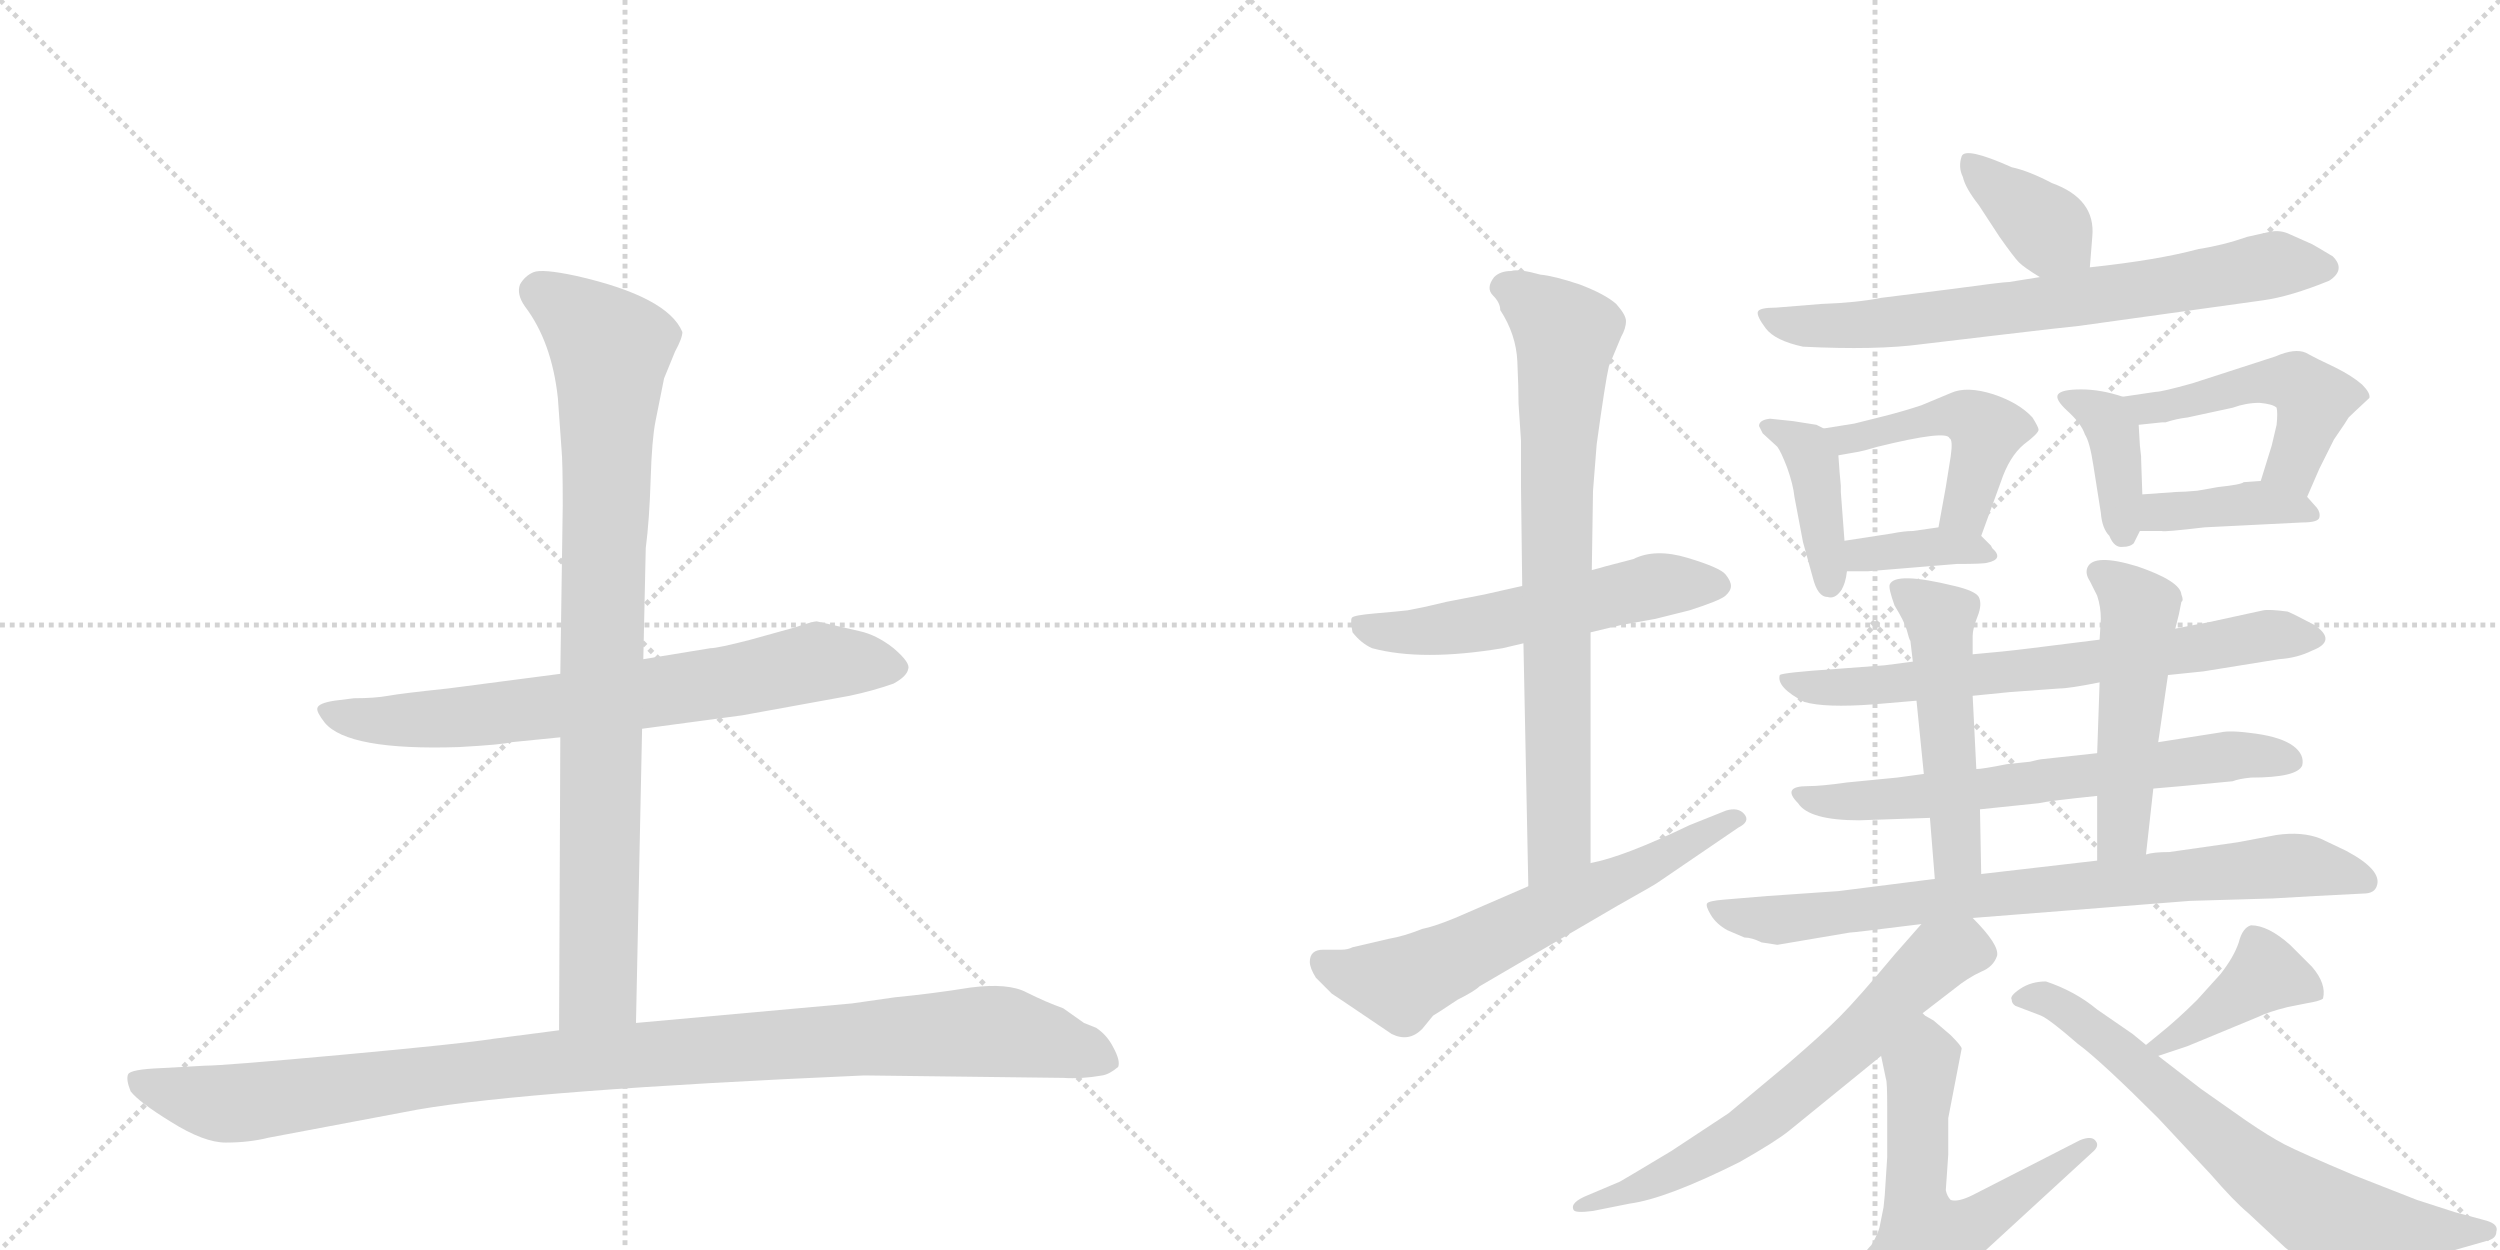 <svg version="1.1" viewBox="0 0 2048 1024" xmlns="http://www.w3.org/2000/svg">
  <g stroke="lightgray" stroke-dasharray="1,1" stroke-width="1" transform="scale(4, 4)">
    <line x1="0" y1="0" x2="256" y2="256"></line>
    <line x1="256" y1="0" x2="0" y2="256"></line>
    <line x1="128" y1="0" x2="128" y2="256"></line>
    <line x1="0" y1="128" x2="256" y2="128"></line>
    <line x1="256" y1="0" x2="512" y2="256"></line>
    <line x1="512" y1="0" x2="256" y2="256"></line>
    <line x1="384" y1="0" x2="384" y2="256"></line>
    <line x1="256" y1="128" x2="512" y2="128"></line>
  </g>
<g transform="scale(1, -1) translate(0, -850)">
   <style type="text/css">
    @keyframes keyframes0 {
      from {
       stroke: black;
       stroke-dashoffset: 727;
       stroke-width: 128;
       }
       70% {
       animation-timing-function: step-end;
       stroke: black;
       stroke-dashoffset: 0;
       stroke-width: 128;
       }
       to {
       stroke: black;
       stroke-width: 1024;
       }
       }
       #make-me-a-hanzi-animation-0 {
         animation: keyframes0 0.842s both;
         animation-delay: 0s;
         animation-timing-function: linear;
       }
    @keyframes keyframes1 {
      from {
       stroke: black;
       stroke-dashoffset: 893;
       stroke-width: 128;
       }
       74% {
       animation-timing-function: step-end;
       stroke: black;
       stroke-dashoffset: 0;
       stroke-width: 128;
       }
       to {
       stroke: black;
       stroke-width: 1024;
       }
       }
       #make-me-a-hanzi-animation-1 {
         animation: keyframes1 0.977s both;
         animation-delay: 0.842s;
         animation-timing-function: linear;
       }
    @keyframes keyframes2 {
      from {
       stroke: black;
       stroke-dashoffset: 1059;
       stroke-width: 128;
       }
       78% {
       animation-timing-function: step-end;
       stroke: black;
       stroke-dashoffset: 0;
       stroke-width: 128;
       }
       to {
       stroke: black;
       stroke-width: 1024;
       }
       }
       #make-me-a-hanzi-animation-2 {
         animation: keyframes2 1.112s both;
         animation-delay: 1.818s;
         animation-timing-function: linear;
       }
    @keyframes keyframes3 {
      from {
       stroke: black;
       stroke-dashoffset: 554;
       stroke-width: 128;
       }
       64% {
       animation-timing-function: step-end;
       stroke: black;
       stroke-dashoffset: 0;
       stroke-width: 128;
       }
       to {
       stroke: black;
       stroke-width: 1024;
       }
       }
       #make-me-a-hanzi-animation-3 {
         animation: keyframes3 0.701s both;
         animation-delay: 2.93s;
         animation-timing-function: linear;
       }
    @keyframes keyframes4 {
      from {
       stroke: black;
       stroke-dashoffset: 768;
       stroke-width: 128;
       }
       71% {
       animation-timing-function: step-end;
       stroke: black;
       stroke-dashoffset: 0;
       stroke-width: 128;
       }
       to {
       stroke: black;
       stroke-width: 1024;
       }
       }
       #make-me-a-hanzi-animation-4 {
         animation: keyframes4 0.875s both;
         animation-delay: 3.631s;
         animation-timing-function: linear;
       }
    @keyframes keyframes5 {
      from {
       stroke: black;
       stroke-dashoffset: 626;
       stroke-width: 128;
       }
       67% {
       animation-timing-function: step-end;
       stroke: black;
       stroke-dashoffset: 0;
       stroke-width: 128;
       }
       to {
       stroke: black;
       stroke-width: 1024;
       }
       }
       #make-me-a-hanzi-animation-5 {
         animation: keyframes5 0.759s both;
         animation-delay: 4.506s;
         animation-timing-function: linear;
       }
    @keyframes keyframes6 {
      from {
       stroke: black;
       stroke-dashoffset: 376;
       stroke-width: 128;
       }
       55% {
       animation-timing-function: step-end;
       stroke: black;
       stroke-dashoffset: 0;
       stroke-width: 128;
       }
       to {
       stroke: black;
       stroke-width: 1024;
       }
       }
       #make-me-a-hanzi-animation-6 {
         animation: keyframes6 0.556s both;
         animation-delay: 5.265s;
         animation-timing-function: linear;
       }
    @keyframes keyframes7 {
      from {
       stroke: black;
       stroke-dashoffset: 717;
       stroke-width: 128;
       }
       70% {
       animation-timing-function: step-end;
       stroke: black;
       stroke-dashoffset: 0;
       stroke-width: 128;
       }
       to {
       stroke: black;
       stroke-width: 1024;
       }
       }
       #make-me-a-hanzi-animation-7 {
         animation: keyframes7 0.833s both;
         animation-delay: 5.821s;
         animation-timing-function: linear;
       }
    @keyframes keyframes8 {
      from {
       stroke: black;
       stroke-dashoffset: 405;
       stroke-width: 128;
       }
       57% {
       animation-timing-function: step-end;
       stroke: black;
       stroke-dashoffset: 0;
       stroke-width: 128;
       }
       to {
       stroke: black;
       stroke-width: 1024;
       }
       }
       #make-me-a-hanzi-animation-8 {
         animation: keyframes8 0.58s both;
         animation-delay: 6.655s;
         animation-timing-function: linear;
       }
    @keyframes keyframes9 {
      from {
       stroke: black;
       stroke-dashoffset: 474;
       stroke-width: 128;
       }
       61% {
       animation-timing-function: step-end;
       stroke: black;
       stroke-dashoffset: 0;
       stroke-width: 128;
       }
       to {
       stroke: black;
       stroke-width: 1024;
       }
       }
       #make-me-a-hanzi-animation-9 {
         animation: keyframes9 0.636s both;
         animation-delay: 7.235s;
         animation-timing-function: linear;
       }
    @keyframes keyframes10 {
      from {
       stroke: black;
       stroke-dashoffset: 364;
       stroke-width: 128;
       }
       54% {
       animation-timing-function: step-end;
       stroke: black;
       stroke-dashoffset: 0;
       stroke-width: 128;
       }
       to {
       stroke: black;
       stroke-width: 1024;
       }
       }
       #make-me-a-hanzi-animation-10 {
         animation: keyframes10 0.546s both;
         animation-delay: 7.87s;
         animation-timing-function: linear;
       }
    @keyframes keyframes11 {
      from {
       stroke: black;
       stroke-dashoffset: 390;
       stroke-width: 128;
       }
       56% {
       animation-timing-function: step-end;
       stroke: black;
       stroke-dashoffset: 0;
       stroke-width: 128;
       }
       to {
       stroke: black;
       stroke-width: 1024;
       }
       }
       #make-me-a-hanzi-animation-11 {
         animation: keyframes11 0.567s both;
         animation-delay: 8.417s;
         animation-timing-function: linear;
       }
    @keyframes keyframes12 {
      from {
       stroke: black;
       stroke-dashoffset: 490;
       stroke-width: 128;
       }
       61% {
       animation-timing-function: step-end;
       stroke: black;
       stroke-dashoffset: 0;
       stroke-width: 128;
       }
       to {
       stroke: black;
       stroke-width: 1024;
       }
       }
       #make-me-a-hanzi-animation-12 {
         animation: keyframes12 0.649s both;
         animation-delay: 8.984s;
         animation-timing-function: linear;
       }
    @keyframes keyframes13 {
      from {
       stroke: black;
       stroke-dashoffset: 394;
       stroke-width: 128;
       }
       56% {
       animation-timing-function: step-end;
       stroke: black;
       stroke-dashoffset: 0;
       stroke-width: 128;
       }
       to {
       stroke: black;
       stroke-width: 1024;
       }
       }
       #make-me-a-hanzi-animation-13 {
         animation: keyframes13 0.571s both;
         animation-delay: 9.633s;
         animation-timing-function: linear;
       }
    @keyframes keyframes14 {
      from {
       stroke: black;
       stroke-dashoffset: 692;
       stroke-width: 128;
       }
       69% {
       animation-timing-function: step-end;
       stroke: black;
       stroke-dashoffset: 0;
       stroke-width: 128;
       }
       to {
       stroke: black;
       stroke-width: 1024;
       }
       }
       #make-me-a-hanzi-animation-14 {
         animation: keyframes14 0.813s both;
         animation-delay: 10.203s;
         animation-timing-function: linear;
       }
    @keyframes keyframes15 {
      from {
       stroke: black;
       stroke-dashoffset: 661;
       stroke-width: 128;
       }
       68% {
       animation-timing-function: step-end;
       stroke: black;
       stroke-dashoffset: 0;
       stroke-width: 128;
       }
       to {
       stroke: black;
       stroke-width: 1024;
       }
       }
       #make-me-a-hanzi-animation-15 {
         animation: keyframes15 0.788s both;
         animation-delay: 11.016s;
         animation-timing-function: linear;
       }
    @keyframes keyframes16 {
      from {
       stroke: black;
       stroke-dashoffset: 511;
       stroke-width: 128;
       }
       62% {
       animation-timing-function: step-end;
       stroke: black;
       stroke-dashoffset: 0;
       stroke-width: 128;
       }
       to {
       stroke: black;
       stroke-width: 1024;
       }
       }
       #make-me-a-hanzi-animation-16 {
         animation: keyframes16 0.666s both;
         animation-delay: 11.804s;
         animation-timing-function: linear;
       }
    @keyframes keyframes17 {
      from {
       stroke: black;
       stroke-dashoffset: 506;
       stroke-width: 128;
       }
       62% {
       animation-timing-function: step-end;
       stroke: black;
       stroke-dashoffset: 0;
       stroke-width: 128;
       }
       to {
       stroke: black;
       stroke-width: 1024;
       }
       }
       #make-me-a-hanzi-animation-17 {
         animation: keyframes17 0.662s both;
         animation-delay: 12.47s;
         animation-timing-function: linear;
       }
    @keyframes keyframes18 {
      from {
       stroke: black;
       stroke-dashoffset: 793;
       stroke-width: 128;
       }
       72% {
       animation-timing-function: step-end;
       stroke: black;
       stroke-dashoffset: 0;
       stroke-width: 128;
       }
       to {
       stroke: black;
       stroke-width: 1024;
       }
       }
       #make-me-a-hanzi-animation-18 {
         animation: keyframes18 0.895s both;
         animation-delay: 13.132s;
         animation-timing-function: linear;
       }
    @keyframes keyframes19 {
      from {
       stroke: black;
       stroke-dashoffset: 657;
       stroke-width: 128;
       }
       68% {
       animation-timing-function: step-end;
       stroke: black;
       stroke-dashoffset: 0;
       stroke-width: 128;
       }
       to {
       stroke: black;
       stroke-width: 1024;
       }
       }
       #make-me-a-hanzi-animation-19 {
         animation: keyframes19 0.785s both;
         animation-delay: 14.027s;
         animation-timing-function: linear;
       }
    @keyframes keyframes20 {
      from {
       stroke: black;
       stroke-dashoffset: 595;
       stroke-width: 128;
       }
       66% {
       animation-timing-function: step-end;
       stroke: black;
       stroke-dashoffset: 0;
       stroke-width: 128;
       }
       to {
       stroke: black;
       stroke-width: 1024;
       }
       }
       #make-me-a-hanzi-animation-20 {
         animation: keyframes20 0.734s both;
         animation-delay: 14.812s;
         animation-timing-function: linear;
       }
    @keyframes keyframes21 {
      from {
       stroke: black;
       stroke-dashoffset: 403;
       stroke-width: 128;
       }
       57% {
       animation-timing-function: step-end;
       stroke: black;
       stroke-dashoffset: 0;
       stroke-width: 128;
       }
       to {
       stroke: black;
       stroke-width: 1024;
       }
       }
       #make-me-a-hanzi-animation-21 {
         animation: keyframes21 0.578s both;
         animation-delay: 15.546s;
         animation-timing-function: linear;
       }
    @keyframes keyframes22 {
      from {
       stroke: black;
       stroke-dashoffset: 700;
       stroke-width: 128;
       }
       69% {
       animation-timing-function: step-end;
       stroke: black;
       stroke-dashoffset: 0;
       stroke-width: 128;
       }
       to {
       stroke: black;
       stroke-width: 1024;
       }
       }
       #make-me-a-hanzi-animation-22 {
         animation: keyframes22 0.82s both;
         animation-delay: 16.124s;
         animation-timing-function: linear;
       }
</style>
<path d="M 526 253 L 608 264 L 696 280 Q 715 284 732 290 Q 743 296 744 302 Q 746 307 732 319 Q 718 330 704 333 L 669 341 Q 666 341 651 336 L 615 326 Q 588 319 582 319 L 527 310 L 459 298 L 367 286 Q 329 282 318 280 Q 307 278 290 278 L 274 276 Q 261 274 260 270 Q 259 267 266 258 Q 285 235 376 238 Q 412 240 419 242 L 459 246 L 526 253 Z" fill="lightgray"></path> 
<path d="M 521 12 L 526 253 L 527 310 L 529 401 Q 532 424 533 457 Q 534 490 537 505 L 544 540 L 553 562 Q 559 573 559 578 Q 547 607 472 624 Q 444 630 437 627 Q 430 624 426 617 Q 423 609 430 599 Q 452 570 457 524 L 460 482 Q 461 472 461 436 L 459 298 L 459 246 L 458 6 C 458 -24 520 -18 521 12 Z" fill="lightgray"></path> 
<path d="M 708 -31 L 871 -33 Q 886 -34 903 -31 Q 909 -30 916 -24 Q 918 -19 912 -8 Q 907 2 898 8 L 888 12 L 871 24 Q 857 29 841 37 Q 826 45 795 41 Q 764 36 733 33 L 698 28 L 521 12 L 458 6 L 404 -1 Q 379 -5 281 -14 Q 183 -23 168 -23 L 132 -25 Q 107 -26 105 -30 Q 103 -34 107 -44 Q 114 -53 140 -69 Q 167 -86 185 -86 Q 204 -86 220 -82 L 342 -59 Q 434 -43 708 -31 Z" fill="lightgray"></path> 
<path d="M 1303 332 L 1328 338 L 1356 343 L 1384 350 Q 1409 358 1413.5 362 Q 1418 366 1418 370 Q 1418 374 1413.5 379.5 Q 1409 385 1382.5 393 Q 1356 401 1338 392 L 1315 386 Q 1312 385 1304 383 L 1247 370 L 1216 363 L 1185 357 L 1168 353 L 1153 350 Q 1144 349 1126.5 347.5 Q 1109 346 1107.5 344 Q 1106 342 1108 332 Q 1115 323 1124 319 Q 1165 308 1231 319 L 1248 323 L 1303 332 Z" fill="lightgray"></path> 
<path d="M 1303 143 L 1303 332 L 1304 383 L 1305 448 L 1308 486 Q 1315 537 1318 550 L 1328 574 Q 1332 581 1332 587 Q 1332 592 1324 601 Q 1315 609 1294 617 Q 1273 624 1262 625 Q 1244 630 1238 628 Q 1229 628 1224 623 Q 1217 614 1223 608 Q 1229 602 1229 596 Q 1242 576 1243 554 Q 1244 532 1244 519 L 1246 489 L 1246 451 L 1247 370 L 1248 323 L 1252 124 C 1253 94 1303 113 1303 143 Z" fill="lightgray"></path> 
<path d="M 1073 62 Q 1073 57 1078 49 L 1091 36 Q 1097 32 1103 28 L 1140 3 Q 1154 -4 1165 7 L 1174 18 Q 1176 19 1194 31 Q 1208 38 1212 42 L 1325 108 Q 1357 126 1358 127 L 1424 172 Q 1434 177 1429 183 Q 1424 189 1414 186 L 1384 174 Q 1330 148 1303 143 L 1252 124 L 1192 98 Q 1175 91 1165 89 Q 1150 83 1138 81 L 1108 74 Q 1104 72 1099 72 L 1084 72 Q 1073 72 1073 62 Z" fill="lightgray"></path> 
<path d="M 1712 631 L 1714 656 Q 1717 687 1681 700 Q 1662 710 1648 713 Q 1610 730 1607 722 Q 1604 713 1608 705 Q 1610 696 1621 682 L 1638 656 Q 1650 639 1654 635 Q 1658 631 1671 623 C 1696 607 1710 601 1712 631 Z" fill="lightgray"></path> 
<path d="M 1671 623 L 1646 619 Q 1641 619 1597 613 L 1541 606 Q 1521 602 1492 601 L 1455 598 Q 1441 598 1440 594.5 Q 1439 591 1446.5 581 Q 1454 571 1477 566 Q 1537 563 1574 568 L 1633 575 Q 1692 582 1703 583 L 1854 604 Q 1876 607 1908 620 Q 1922 629 1911 640 Q 1896 649 1894 650 L 1876 658 Q 1868 662 1859 660 L 1841 656 Q 1821 649 1801 646 Q 1768 637 1712 631 L 1671 623 Z" fill="lightgray"></path> 
<path d="M 1494 499 L 1488 502 L 1469 505 L 1450 507 Q 1441 506 1441 501 L 1444 495 L 1456 484 Q 1459 480 1464 467 Q 1469 453 1470 443 L 1477 406 L 1485 377 Q 1489 361 1497 361 Q 1503 359 1508 366 Q 1512 372 1513 382 L 1511 407 L 1508 447 L 1508 452 L 1507 463 L 1506 477 C 1505 494 1505 494 1494 499 Z" fill="lightgray"></path> 
<path d="M 1623 411 L 1639 455 Q 1646 476 1658 486 Q 1670 495 1670 498 Q 1670 500 1665 508 Q 1654 520 1633 527 Q 1611 534 1598 528 L 1574 518 Q 1559 513 1543 509 L 1519 503 L 1494 499 C 1464 494 1476 472 1506 477 L 1523 480 Q 1528 481 1538 484 Q 1595 498 1597 491 Q 1600 490 1598 476 L 1594 451 L 1588 418 C 1583 388 1613 383 1623 411 Z" fill="lightgray"></path> 
<path d="M 1603 388 Q 1625 388 1628 389 Q 1642 392 1632 401 L 1631 403 Q 1627 407 1623 411 C 1612 422 1613 422 1588 418 L 1567 415 Q 1560 415 1550 413 L 1511 407 C 1481 402 1483 382 1513 382 L 1530 382 L 1603 388 Z" fill="lightgray"></path> 
<path d="M 1739 525 Q 1721 531 1705 531 Q 1689 531 1686 527 Q 1683 523 1694 513 Q 1705 503 1708 494 Q 1712 488 1715 468 L 1721 430 Q 1722 417 1728 411 Q 1732 401 1739 402 Q 1745 402 1748 405 L 1753 415 L 1755 445 L 1754 474 L 1754 476 L 1753 485 L 1752 502 C 1751 521 1751 521 1739 525 Z" fill="lightgray"></path> 
<path d="M 1890 443 L 1900 466 L 1912 490 Q 1923 506 1924 508 Q 1927 511 1941 524 Q 1942 528 1935 535 Q 1927 542 1913 549 Q 1898 556 1889 561 Q 1880 565 1864 558 L 1796 536 Q 1771 529 1766 529 L 1739 525 C 1709 521 1722 499 1752 502 L 1771 504 L 1774 504 Q 1783 507 1792 508 L 1829 516 Q 1840 520 1851 520 Q 1862 519 1865 516 Q 1866 512 1865 502 L 1861 485 L 1852 456 C 1843 427 1878 415 1890 443 Z" fill="lightgray"></path> 
<path d="M 1886 422 Q 1899 422 1900 426 Q 1901 430 1898 434 L 1890 443 C 1877 458 1877 458 1852 456 L 1838 455 Q 1836 453 1817 451 L 1800 448 Q 1789 447 1783 447 L 1755 445 C 1725 443 1723 415 1753 415 L 1771 415 Q 1772 414 1806 418 L 1886 422 Z" fill="lightgray"></path> 
<path d="M 1776 297 L 1805 300 L 1867 310 Q 1882 311 1894 317 Q 1915 325 1896 338 Q 1879 347 1874 349 Q 1859 351 1854 350 L 1808 340 Q 1807 340 1782 335 L 1720 326 L 1664 319 Q 1640 316 1616 314 L 1567 308 L 1544 305 L 1504 302 Q 1460 299 1458 297 Q 1455 287 1478 275 Q 1495 270 1535 273 L 1570 276 L 1616 280 L 1646 283 L 1687 286 Q 1695 286 1720 291 L 1776 297 Z" fill="lightgray"></path> 
<path d="M 1764 204 L 1787 206 L 1829 210 Q 1834 212 1844 213 Q 1882 213 1886 223 Q 1888 232 1878.5 239 Q 1869 246 1848 249 Q 1827 252 1819 250 L 1768 242 L 1718 233 L 1672 228 Q 1671 228 1663 226 L 1644 224 Q 1624 220 1619 220 L 1576 216 L 1554 213 L 1513 209 Q 1492 206 1481 206 Q 1459 206 1473 192 Q 1482 178 1523 178 L 1581 180 L 1622 187 L 1670 192 Q 1679 194 1718 198 L 1764 204 Z" fill="lightgray"></path> 
<path d="M 1616 314 L 1616 329 Q 1616 335 1620 345 Q 1624 355 1621 361 Q 1618 366 1601 370 Q 1552 382 1548 371 Q 1547 368 1552 354 Q 1560 341 1562 334 Q 1564 326 1565 325 L 1567 308 L 1570 276 L 1576 216 L 1581 180 L 1585 130 C 1587 100 1624 104 1623 134 L 1622 187 L 1619 220 L 1616 280 L 1616 314 Z" fill="lightgray"></path> 
<path d="M 1758 150 L 1764 204 L 1768 242 L 1776 297 L 1782 335 L 1785 347 L 1787 357 Q 1789 358 1787 363 Q 1786 374 1751 386 Q 1715 397 1710 385 Q 1708 380 1712 374 L 1718 362 Q 1721 353 1721 343 L 1720 326 L 1720 291 L 1718 233 L 1718 198 L 1718 145 C 1718 115 1755 120 1758 150 Z" fill="lightgray"></path> 
<path d="M 1616 98 L 1794 112 L 1862 114 L 1897 116 L 1936 118 Q 1945 118 1947 124 Q 1952 137 1922 153 L 1901 163 Q 1886 169 1865 166 L 1833 160 L 1777 152 Q 1764 152 1758 150 L 1718 145 L 1623 134 L 1585 130 L 1506 120 L 1448 116 L 1412 113 Q 1400 112 1398.5 110 Q 1397 108 1401.5 100.5 Q 1406 93 1415 88 L 1429 82 Q 1435 82 1443 78 L 1456 76 L 1515 86 Q 1518 86 1574 93 L 1616 98 Z" fill="lightgray"></path> 
<path d="M 1575 20 L 1601 40 Q 1612 49 1623 54 Q 1633 58 1636 67 Q 1638 76 1616 98 C 1597 119 1594 116 1574 93 L 1552 68 Q 1522 32 1507 17 Q 1492 2 1464 -22 L 1416 -62 L 1369 -93 Q 1329 -117 1327 -118 L 1301 -129 Q 1286 -135 1289 -141 Q 1290 -144 1305 -142 L 1335 -136 Q 1365 -132 1425 -102 Q 1455 -85 1466 -76 L 1541 -15 L 1575 20 Z" fill="lightgray"></path> 
<path d="M 1544 -129 Q 1544 -130 1543 -139 L 1540 -154 Q 1539 -160 1533 -170 Q 1524 -179 1526 -185 Q 1528 -190 1536 -210 Q 1557 -251 1579 -225 L 1593 -208 L 1616 -184 L 1714 -94 Q 1720 -89 1717 -85 Q 1714 -80 1704 -84 L 1616 -129 Q 1604 -135 1598 -133 Q 1595 -130 1594 -125 L 1596 -96 L 1596 -66 L 1607 -9 Q 1607 -7 1598 2 L 1584 14 L 1577 18 L 1575 20 C 1550 37 1535 14 1541 -15 L 1545 -34 Q 1546 -36 1546 -57 L 1546 -98 L 1544 -129 Z" fill="lightgray"></path> 
<path d="M 1768 -15 L 1792 -7 L 1850 17 Q 1858 21 1874 25 L 1889 28 Q 1901 30 1903 32 Q 1906 44 1894 58 L 1876 76 Q 1858 92 1844 92 Q 1837 90 1834 78 Q 1830 66 1819 52 L 1800 31 Q 1784 15 1769 3 L 1758 -6 C 1735 -25 1740 -24 1768 -15 Z" fill="lightgray"></path> 
<path d="M 1758 -6 L 1747 3 L 1718 23 Q 1700 38 1676 46 Q 1664 46 1655 40 Q 1646 34 1648 31 Q 1648 28 1651 26 L 1672 18 Q 1679 15 1702 -5 Q 1721 -19 1768 -66 L 1811 -112 Q 1830 -134 1842 -144 L 1872 -172 Q 1888 -185 1901 -190 Q 1919 -192 1924 -191 L 1935 -189 Q 1943 -188 1957 -186 L 1989 -180 Q 1999 -178 2011 -174 L 2039 -166 Q 2045 -164 2045 -159 Q 2047 -153 2037 -150 L 2011 -143 L 1980 -133 L 1929 -113 Q 1884 -94 1871.5 -87.5 Q 1859 -81 1840 -68 L 1803 -42 L 1768 -15 L 1758 -6 Z" fill="lightgray"></path> 
      <clipPath id="make-me-a-hanzi-clip-0">
      <path d="M 526 253 L 608 264 L 696 280 Q 715 284 732 290 Q 743 296 744 302 Q 746 307 732 319 Q 718 330 704 333 L 669 341 Q 666 341 651 336 L 615 326 Q 588 319 582 319 L 527 310 L 459 298 L 367 286 Q 329 282 318 280 Q 307 278 290 278 L 274 276 Q 261 274 260 270 Q 259 267 266 258 Q 285 235 376 238 Q 412 240 419 242 L 459 246 L 526 253 Z" fill="lightgray"></path>
      </clipPath>
      <path clip-path="url(#make-me-a-hanzi-clip-0)" d="M 269 267 L 307 259 L 385 262 L 543 283 L 667 307 L 735 303 " fill="none" id="make-me-a-hanzi-animation-0" stroke-dasharray="599 1198" stroke-linecap="round"></path>

      <clipPath id="make-me-a-hanzi-clip-1">
      <path d="M 521 12 L 526 253 L 527 310 L 529 401 Q 532 424 533 457 Q 534 490 537 505 L 544 540 L 553 562 Q 559 573 559 578 Q 547 607 472 624 Q 444 630 437 627 Q 430 624 426 617 Q 423 609 430 599 Q 452 570 457 524 L 460 482 Q 461 472 461 436 L 459 298 L 459 246 L 458 6 C 458 -24 520 -18 521 12 Z" fill="lightgray"></path>
      </clipPath>
      <path clip-path="url(#make-me-a-hanzi-clip-1)" d="M 441 612 L 474 590 L 500 562 L 490 41 L 465 13 " fill="none" id="make-me-a-hanzi-animation-1" stroke-dasharray="765 1530" stroke-linecap="round"></path>

      <clipPath id="make-me-a-hanzi-clip-2">
      <path d="M 708 -31 L 871 -33 Q 886 -34 903 -31 Q 909 -30 916 -24 Q 918 -19 912 -8 Q 907 2 898 8 L 888 12 L 871 24 Q 857 29 841 37 Q 826 45 795 41 Q 764 36 733 33 L 698 28 L 521 12 L 458 6 L 404 -1 Q 379 -5 281 -14 Q 183 -23 168 -23 L 132 -25 Q 107 -26 105 -30 Q 103 -34 107 -44 Q 114 -53 140 -69 Q 167 -86 185 -86 Q 204 -86 220 -82 L 342 -59 Q 434 -43 708 -31 Z" fill="lightgray"></path>
      </clipPath>
      <path clip-path="url(#make-me-a-hanzi-clip-2)" d="M 112 -36 L 190 -54 L 468 -18 L 805 5 L 855 -2 L 906 -21 " fill="none" id="make-me-a-hanzi-animation-2" stroke-dasharray="931 1862" stroke-linecap="round"></path>

      <clipPath id="make-me-a-hanzi-clip-3">
      <path d="M 1303 332 L 1328 338 L 1356 343 L 1384 350 Q 1409 358 1413.5 362 Q 1418 366 1418 370 Q 1418 374 1413.5 379.5 Q 1409 385 1382.5 393 Q 1356 401 1338 392 L 1315 386 Q 1312 385 1304 383 L 1247 370 L 1216 363 L 1185 357 L 1168 353 L 1153 350 Q 1144 349 1126.5 347.5 Q 1109 346 1107.5 344 Q 1106 342 1108 332 Q 1115 323 1124 319 Q 1165 308 1231 319 L 1248 323 L 1303 332 Z" fill="lightgray"></path>
      </clipPath>
      <path clip-path="url(#make-me-a-hanzi-clip-3)" d="M 1113 338 L 1171 333 L 1369 372 L 1407 371 " fill="none" id="make-me-a-hanzi-animation-3" stroke-dasharray="426 852" stroke-linecap="round"></path>

      <clipPath id="make-me-a-hanzi-clip-4">
      <path d="M 1303 143 L 1303 332 L 1304 383 L 1305 448 L 1308 486 Q 1315 537 1318 550 L 1328 574 Q 1332 581 1332 587 Q 1332 592 1324 601 Q 1315 609 1294 617 Q 1273 624 1262 625 Q 1244 630 1238 628 Q 1229 628 1224 623 Q 1217 614 1223 608 Q 1229 602 1229 596 Q 1242 576 1243 554 Q 1244 532 1244 519 L 1246 489 L 1246 451 L 1247 370 L 1248 323 L 1252 124 C 1253 94 1303 113 1303 143 Z" fill="lightgray"></path>
      </clipPath>
      <path clip-path="url(#make-me-a-hanzi-clip-4)" d="M 1235 615 L 1268 591 L 1283 572 L 1275 390 L 1278 167 L 1256 132 " fill="none" id="make-me-a-hanzi-animation-4" stroke-dasharray="640 1280" stroke-linecap="round"></path>

      <clipPath id="make-me-a-hanzi-clip-5">
      <path d="M 1073 62 Q 1073 57 1078 49 L 1091 36 Q 1097 32 1103 28 L 1140 3 Q 1154 -4 1165 7 L 1174 18 Q 1176 19 1194 31 Q 1208 38 1212 42 L 1325 108 Q 1357 126 1358 127 L 1424 172 Q 1434 177 1429 183 Q 1424 189 1414 186 L 1384 174 Q 1330 148 1303 143 L 1252 124 L 1192 98 Q 1175 91 1165 89 Q 1150 83 1138 81 L 1108 74 Q 1104 72 1099 72 L 1084 72 Q 1073 72 1073 62 Z" fill="lightgray"></path>
      </clipPath>
      <path clip-path="url(#make-me-a-hanzi-clip-5)" d="M 1085 59 L 1147 44 L 1356 143 L 1421 180 " fill="none" id="make-me-a-hanzi-animation-5" stroke-dasharray="498 996" stroke-linecap="round"></path>

      <clipPath id="make-me-a-hanzi-clip-6">
      <path d="M 1712 631 L 1714 656 Q 1717 687 1681 700 Q 1662 710 1648 713 Q 1610 730 1607 722 Q 1604 713 1608 705 Q 1610 696 1621 682 L 1638 656 Q 1650 639 1654 635 Q 1658 631 1671 623 C 1696 607 1710 601 1712 631 Z" fill="lightgray"></path>
      </clipPath>
      <path clip-path="url(#make-me-a-hanzi-clip-6)" d="M 1613 716 L 1704 638 " fill="none" id="make-me-a-hanzi-animation-6" stroke-dasharray="248 496" stroke-linecap="round"></path>

      <clipPath id="make-me-a-hanzi-clip-7">
      <path d="M 1671 623 L 1646 619 Q 1641 619 1597 613 L 1541 606 Q 1521 602 1492 601 L 1455 598 Q 1441 598 1440 594.5 Q 1439 591 1446.5 581 Q 1454 571 1477 566 Q 1537 563 1574 568 L 1633 575 Q 1692 582 1703 583 L 1854 604 Q 1876 607 1908 620 Q 1922 629 1911 640 Q 1896 649 1894 650 L 1876 658 Q 1868 662 1859 660 L 1841 656 Q 1821 649 1801 646 Q 1768 637 1712 631 L 1671 623 Z" fill="lightgray"></path>
      </clipPath>
      <path clip-path="url(#make-me-a-hanzi-clip-7)" d="M 1449 590 L 1486 582 L 1544 585 L 1753 612 L 1860 633 L 1905 631 " fill="none" id="make-me-a-hanzi-animation-7" stroke-dasharray="589 1178" stroke-linecap="round"></path>

      <clipPath id="make-me-a-hanzi-clip-8">
      <path d="M 1494 499 L 1488 502 L 1469 505 L 1450 507 Q 1441 506 1441 501 L 1444 495 L 1456 484 Q 1459 480 1464 467 Q 1469 453 1470 443 L 1477 406 L 1485 377 Q 1489 361 1497 361 Q 1503 359 1508 366 Q 1512 372 1513 382 L 1511 407 L 1508 447 L 1508 452 L 1507 463 L 1506 477 C 1505 494 1505 494 1494 499 Z" fill="lightgray"></path>
      </clipPath>
      <path clip-path="url(#make-me-a-hanzi-clip-8)" d="M 1448 501 L 1472 489 L 1485 473 L 1499 372 " fill="none" id="make-me-a-hanzi-animation-8" stroke-dasharray="277 554" stroke-linecap="round"></path>

      <clipPath id="make-me-a-hanzi-clip-9">
      <path d="M 1623 411 L 1639 455 Q 1646 476 1658 486 Q 1670 495 1670 498 Q 1670 500 1665 508 Q 1654 520 1633 527 Q 1611 534 1598 528 L 1574 518 Q 1559 513 1543 509 L 1519 503 L 1494 499 C 1464 494 1476 472 1506 477 L 1523 480 Q 1528 481 1538 484 Q 1595 498 1597 491 Q 1600 490 1598 476 L 1594 451 L 1588 418 C 1583 388 1613 383 1623 411 Z" fill="lightgray"></path>
      </clipPath>
      <path clip-path="url(#make-me-a-hanzi-clip-9)" d="M 1501 496 L 1512 490 L 1549 495 L 1598 510 L 1620 504 L 1627 497 L 1613 440 L 1595 422 " fill="none" id="make-me-a-hanzi-animation-9" stroke-dasharray="346 692" stroke-linecap="round"></path>

      <clipPath id="make-me-a-hanzi-clip-10">
      <path d="M 1603 388 Q 1625 388 1628 389 Q 1642 392 1632 401 L 1631 403 Q 1627 407 1623 411 C 1612 422 1613 422 1588 418 L 1567 415 Q 1560 415 1550 413 L 1511 407 C 1481 402 1483 382 1513 382 L 1530 382 L 1603 388 Z" fill="lightgray"></path>
      </clipPath>
      <path clip-path="url(#make-me-a-hanzi-clip-10)" d="M 1517 389 L 1533 397 L 1585 402 L 1623 397 " fill="none" id="make-me-a-hanzi-animation-10" stroke-dasharray="236 472" stroke-linecap="round"></path>

      <clipPath id="make-me-a-hanzi-clip-11">
      <path d="M 1739 525 Q 1721 531 1705 531 Q 1689 531 1686 527 Q 1683 523 1694 513 Q 1705 503 1708 494 Q 1712 488 1715 468 L 1721 430 Q 1722 417 1728 411 Q 1732 401 1739 402 Q 1745 402 1748 405 L 1753 415 L 1755 445 L 1754 474 L 1754 476 L 1753 485 L 1752 502 C 1751 521 1751 521 1739 525 Z" fill="lightgray"></path>
      </clipPath>
      <path clip-path="url(#make-me-a-hanzi-clip-11)" d="M 1691 525 L 1719 512 L 1730 496 L 1740 413 " fill="none" id="make-me-a-hanzi-animation-11" stroke-dasharray="262 524" stroke-linecap="round"></path>

      <clipPath id="make-me-a-hanzi-clip-12">
      <path d="M 1890 443 L 1900 466 L 1912 490 Q 1923 506 1924 508 Q 1927 511 1941 524 Q 1942 528 1935 535 Q 1927 542 1913 549 Q 1898 556 1889 561 Q 1880 565 1864 558 L 1796 536 Q 1771 529 1766 529 L 1739 525 C 1709 521 1722 499 1752 502 L 1771 504 L 1774 504 Q 1783 507 1792 508 L 1829 516 Q 1840 520 1851 520 Q 1862 519 1865 516 Q 1866 512 1865 502 L 1861 485 L 1852 456 C 1843 427 1878 415 1890 443 Z" fill="lightgray"></path>
      </clipPath>
      <path clip-path="url(#make-me-a-hanzi-clip-12)" d="M 1746 522 L 1758 515 L 1848 537 L 1883 535 L 1896 522 L 1879 468 L 1886 452 " fill="none" id="make-me-a-hanzi-animation-12" stroke-dasharray="362 724" stroke-linecap="round"></path>

      <clipPath id="make-me-a-hanzi-clip-13">
      <path d="M 1886 422 Q 1899 422 1900 426 Q 1901 430 1898 434 L 1890 443 C 1877 458 1877 458 1852 456 L 1838 455 Q 1836 453 1817 451 L 1800 448 Q 1789 447 1783 447 L 1755 445 C 1725 443 1723 415 1753 415 L 1771 415 Q 1772 414 1806 418 L 1886 422 Z" fill="lightgray"></path>
      </clipPath>
      <path clip-path="url(#make-me-a-hanzi-clip-13)" d="M 1758 422 L 1774 431 L 1846 438 L 1892 428 " fill="none" id="make-me-a-hanzi-animation-13" stroke-dasharray="266 532" stroke-linecap="round"></path>

      <clipPath id="make-me-a-hanzi-clip-14">
      <path d="M 1776 297 L 1805 300 L 1867 310 Q 1882 311 1894 317 Q 1915 325 1896 338 Q 1879 347 1874 349 Q 1859 351 1854 350 L 1808 340 Q 1807 340 1782 335 L 1720 326 L 1664 319 Q 1640 316 1616 314 L 1567 308 L 1544 305 L 1504 302 Q 1460 299 1458 297 Q 1455 287 1478 275 Q 1495 270 1535 273 L 1570 276 L 1616 280 L 1646 283 L 1687 286 Q 1695 286 1720 291 L 1776 297 Z" fill="lightgray"></path>
      </clipPath>
      <path clip-path="url(#make-me-a-hanzi-clip-14)" d="M 1462 293 L 1525 287 L 1679 302 L 1851 329 L 1895 328 " fill="none" id="make-me-a-hanzi-animation-14" stroke-dasharray="564 1128" stroke-linecap="round"></path>

      <clipPath id="make-me-a-hanzi-clip-15">
      <path d="M 1764 204 L 1787 206 L 1829 210 Q 1834 212 1844 213 Q 1882 213 1886 223 Q 1888 232 1878.5 239 Q 1869 246 1848 249 Q 1827 252 1819 250 L 1768 242 L 1718 233 L 1672 228 Q 1671 228 1663 226 L 1644 224 Q 1624 220 1619 220 L 1576 216 L 1554 213 L 1513 209 Q 1492 206 1481 206 Q 1459 206 1473 192 Q 1482 178 1523 178 L 1581 180 L 1622 187 L 1670 192 Q 1679 194 1718 198 L 1764 204 Z" fill="lightgray"></path>
      </clipPath>
      <path clip-path="url(#make-me-a-hanzi-clip-15)" d="M 1476 200 L 1514 192 L 1837 232 L 1877 226 " fill="none" id="make-me-a-hanzi-animation-15" stroke-dasharray="533 1066" stroke-linecap="round"></path>

      <clipPath id="make-me-a-hanzi-clip-16">
      <path d="M 1616 314 L 1616 329 Q 1616 335 1620 345 Q 1624 355 1621 361 Q 1618 366 1601 370 Q 1552 382 1548 371 Q 1547 368 1552 354 Q 1560 341 1562 334 Q 1564 326 1565 325 L 1567 308 L 1570 276 L 1576 216 L 1581 180 L 1585 130 C 1587 100 1624 104 1623 134 L 1622 187 L 1619 220 L 1616 280 L 1616 314 Z" fill="lightgray"></path>
      </clipPath>
      <path clip-path="url(#make-me-a-hanzi-clip-16)" d="M 1554 369 L 1589 344 L 1603 167 L 1602 150 L 1591 137 " fill="none" id="make-me-a-hanzi-animation-16" stroke-dasharray="383 766" stroke-linecap="round"></path>

      <clipPath id="make-me-a-hanzi-clip-17">
      <path d="M 1758 150 L 1764 204 L 1768 242 L 1776 297 L 1782 335 L 1785 347 L 1787 357 Q 1789 358 1787 363 Q 1786 374 1751 386 Q 1715 397 1710 385 Q 1708 380 1712 374 L 1718 362 Q 1721 353 1721 343 L 1720 326 L 1720 291 L 1718 233 L 1718 198 L 1718 145 C 1718 115 1755 120 1758 150 Z" fill="lightgray"></path>
      </clipPath>
      <path clip-path="url(#make-me-a-hanzi-clip-17)" d="M 1719 381 L 1736 371 L 1753 349 L 1740 173 L 1724 152 " fill="none" id="make-me-a-hanzi-animation-17" stroke-dasharray="378 756" stroke-linecap="round"></path>

      <clipPath id="make-me-a-hanzi-clip-18">
      <path d="M 1616 98 L 1794 112 L 1862 114 L 1897 116 L 1936 118 Q 1945 118 1947 124 Q 1952 137 1922 153 L 1901 163 Q 1886 169 1865 166 L 1833 160 L 1777 152 Q 1764 152 1758 150 L 1718 145 L 1623 134 L 1585 130 L 1506 120 L 1448 116 L 1412 113 Q 1400 112 1398.5 110 Q 1397 108 1401.5 100.5 Q 1406 93 1415 88 L 1429 82 Q 1435 82 1443 78 L 1456 76 L 1515 86 Q 1518 86 1574 93 L 1616 98 Z" fill="lightgray"></path>
      </clipPath>
      <path clip-path="url(#make-me-a-hanzi-clip-18)" d="M 1406 107 L 1452 96 L 1874 141 L 1938 128 " fill="none" id="make-me-a-hanzi-animation-18" stroke-dasharray="665 1330" stroke-linecap="round"></path>

      <clipPath id="make-me-a-hanzi-clip-19">
      <path d="M 1575 20 L 1601 40 Q 1612 49 1623 54 Q 1633 58 1636 67 Q 1638 76 1616 98 C 1597 119 1594 116 1574 93 L 1552 68 Q 1522 32 1507 17 Q 1492 2 1464 -22 L 1416 -62 L 1369 -93 Q 1329 -117 1327 -118 L 1301 -129 Q 1286 -135 1289 -141 Q 1290 -144 1305 -142 L 1335 -136 Q 1365 -132 1425 -102 Q 1455 -85 1466 -76 L 1541 -15 L 1575 20 Z" fill="lightgray"></path>
      </clipPath>
      <path clip-path="url(#make-me-a-hanzi-clip-19)" d="M 1623 69 L 1606 72 L 1588 66 L 1490 -29 L 1409 -90 L 1346 -122 L 1292 -139 " fill="none" id="make-me-a-hanzi-animation-19" stroke-dasharray="529 1058" stroke-linecap="round"></path>

      <clipPath id="make-me-a-hanzi-clip-20">
      <path d="M 1544 -129 Q 1544 -130 1543 -139 L 1540 -154 Q 1539 -160 1533 -170 Q 1524 -179 1526 -185 Q 1528 -190 1536 -210 Q 1557 -251 1579 -225 L 1593 -208 L 1616 -184 L 1714 -94 Q 1720 -89 1717 -85 Q 1714 -80 1704 -84 L 1616 -129 Q 1604 -135 1598 -133 Q 1595 -130 1594 -125 L 1596 -96 L 1596 -66 L 1607 -9 Q 1607 -7 1598 2 L 1584 14 L 1577 18 L 1575 20 C 1550 37 1535 14 1541 -15 L 1545 -34 Q 1546 -36 1546 -57 L 1546 -98 L 1544 -129 Z" fill="lightgray"></path>
      </clipPath>
      <path clip-path="url(#make-me-a-hanzi-clip-20)" d="M 1572 15 L 1578 -16 L 1569 -123 L 1578 -167 L 1619 -152 L 1710 -88 " fill="none" id="make-me-a-hanzi-animation-20" stroke-dasharray="467 934" stroke-linecap="round"></path>

      <clipPath id="make-me-a-hanzi-clip-21">
      <path d="M 1768 -15 L 1792 -7 L 1850 17 Q 1858 21 1874 25 L 1889 28 Q 1901 30 1903 32 Q 1906 44 1894 58 L 1876 76 Q 1858 92 1844 92 Q 1837 90 1834 78 Q 1830 66 1819 52 L 1800 31 Q 1784 15 1769 3 L 1758 -6 C 1735 -25 1740 -24 1768 -15 Z" fill="lightgray"></path>
      </clipPath>
      <path clip-path="url(#make-me-a-hanzi-clip-21)" d="M 1894 38 L 1856 52 L 1767 -6 " fill="none" id="make-me-a-hanzi-animation-21" stroke-dasharray="275 550" stroke-linecap="round"></path>

      <clipPath id="make-me-a-hanzi-clip-22">
      <path d="M 1758 -6 L 1747 3 L 1718 23 Q 1700 38 1676 46 Q 1664 46 1655 40 Q 1646 34 1648 31 Q 1648 28 1651 26 L 1672 18 Q 1679 15 1702 -5 Q 1721 -19 1768 -66 L 1811 -112 Q 1830 -134 1842 -144 L 1872 -172 Q 1888 -185 1901 -190 Q 1919 -192 1924 -191 L 1935 -189 Q 1943 -188 1957 -186 L 1989 -180 Q 1999 -178 2011 -174 L 2039 -166 Q 2045 -164 2045 -159 Q 2047 -153 2037 -150 L 2011 -143 L 1980 -133 L 1929 -113 Q 1884 -94 1871.5 -87.5 Q 1859 -81 1840 -68 L 1803 -42 L 1768 -15 L 1758 -6 Z" fill="lightgray"></path>
      </clipPath>
      <path clip-path="url(#make-me-a-hanzi-clip-22)" d="M 1656 32 L 1679 31 L 1693 22 L 1837 -101 L 1913 -150 L 2037 -158 " fill="none" id="make-me-a-hanzi-animation-22" stroke-dasharray="572 1144" stroke-linecap="round"></path>

</g>
</svg>
